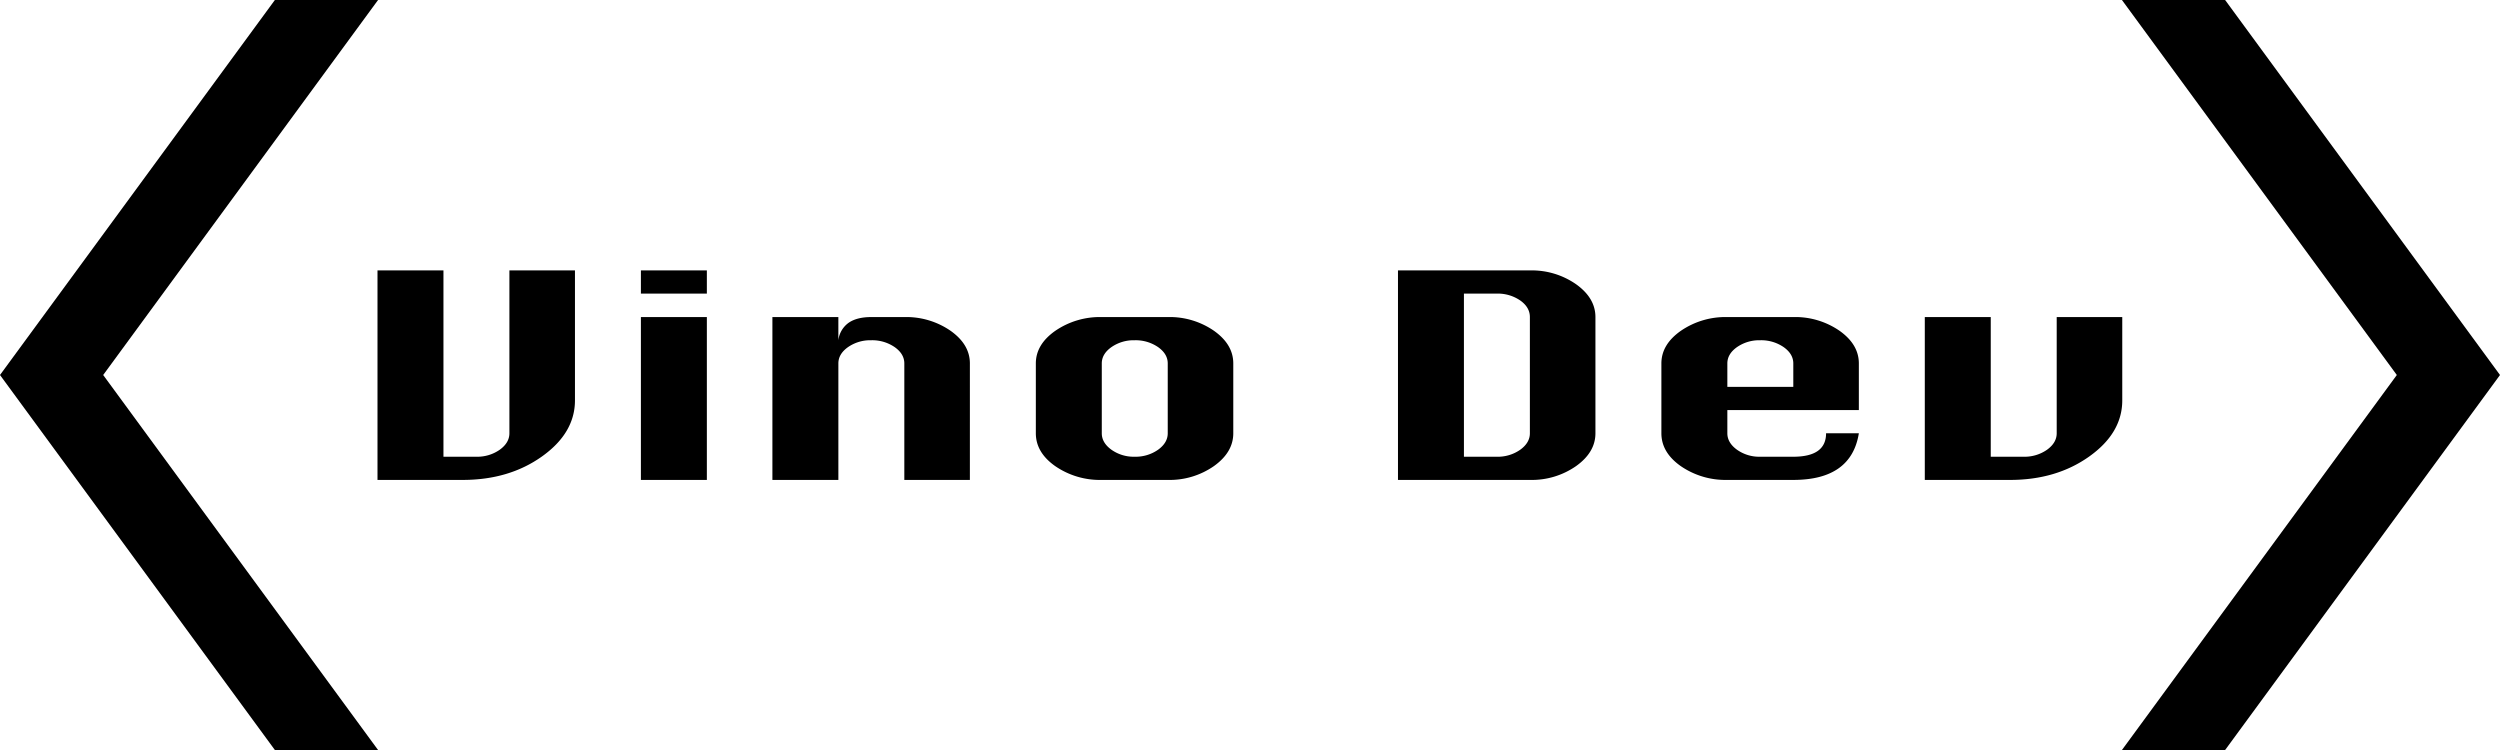<svg id="Component_1_1" data-name="Component 1 – 1" xmlns="http://www.w3.org/2000/svg" width="1000" height="300" viewBox="0 0 1000 300">
  <path id="Path_5" data-name="Path 5" d="M58.571-52.5H84.794V-.546q0,13.072-13.19,22.458T39.931,31.3H5.81V-52.5H32.191V22.023H45.3a15.631,15.631,0,0,0,9.4-2.793q3.87-2.793,3.87-6.592Zm52.6,9.274V-52.5h26.381v9.274Zm0,74.523V-33.841h26.381V31.3Zm52.6,0V-33.841h26.381v9.274a10.065,10.065,0,0,1,4.107-6.983q3.317-2.29,9-2.29H216.54a31.176,31.176,0,0,1,18.482,5.475q7.74,5.475,7.74,13.072V31.3H216.54V-15.294q0-3.8-3.87-6.536a15.858,15.858,0,0,0-9.4-2.737,15.588,15.588,0,0,0-9.241,2.737q-3.87,2.737-3.87,6.536V31.3ZM295.524-33.841H321.9a31.176,31.176,0,0,1,18.482,5.475q7.74,5.475,7.74,13.072V12.638q0,7.6-7.74,13.128A30.953,30.953,0,0,1,321.9,31.3H295.524a31.537,31.537,0,0,1-18.561-5.475q-7.819-5.475-7.819-13.184V-15.294q0-7.6,7.819-13.072A31.537,31.537,0,0,1,295.524-33.841Zm0,18.547V12.638q0,3.8,3.87,6.592a15.367,15.367,0,0,0,9.241,2.793,15.631,15.631,0,0,0,9.4-2.793q3.87-2.793,3.87-6.592V-15.294q0-3.8-3.87-6.536a15.858,15.858,0,0,0-9.4-2.737,15.588,15.588,0,0,0-9.241,2.737Q295.524-19.093,295.524-15.294ZM414,31.3V-52.5h52.761a30.953,30.953,0,0,1,18.482,5.531q7.74,5.531,7.74,13.128V12.638q0,7.6-7.74,13.128A30.953,30.953,0,0,1,466.761,31.3Zm26.381-9.274h13.111a15.631,15.631,0,0,0,9.4-2.793q3.87-2.793,3.87-6.592V-33.841q0-3.911-3.87-6.648a15.858,15.858,0,0,0-9.4-2.737H440.38ZM598.349,3.365h-52.6v9.274q0,3.8,3.87,6.592a15.367,15.367,0,0,0,9.241,2.793h13.269q13.111,0,13.111-9.385h13.111q-3,18.659-26.223,18.659H545.745a31.537,31.537,0,0,1-18.561-5.475q-7.819-5.475-7.819-13.184V-15.294q0-7.6,7.819-13.072a31.537,31.537,0,0,1,18.561-5.475h26.381a31.176,31.176,0,0,1,18.482,5.475q7.74,5.475,7.74,13.072Zm-52.6-9.274h26.381v-9.385q0-3.8-3.87-6.536a15.858,15.858,0,0,0-9.4-2.737,15.588,15.588,0,0,0-9.241,2.737q-3.87,2.737-3.87,6.536ZM677.491-33.841h26.223v33.3q0,13.072-13.19,22.458T658.851,31.3H624.729V-33.841H651.11V22.023h13.111a15.631,15.631,0,0,0,9.4-2.793q3.87-2.793,3.87-6.592Z" transform="translate(145.19 160.668)"/>
  <path id="Path_6" data-name="Path 6" d="M156.224,16.6,46.273,166.6H5l109.951-150L5-133.4H46.273Z" transform="translate(843.776 133.4)"/>
  <path id="Path_7" data-name="Path 7" d="M151.224,150,41.273,300H0L109.951,150,0,0H41.273Z" transform="translate(151.224 300) rotate(180)"/>
</svg>
